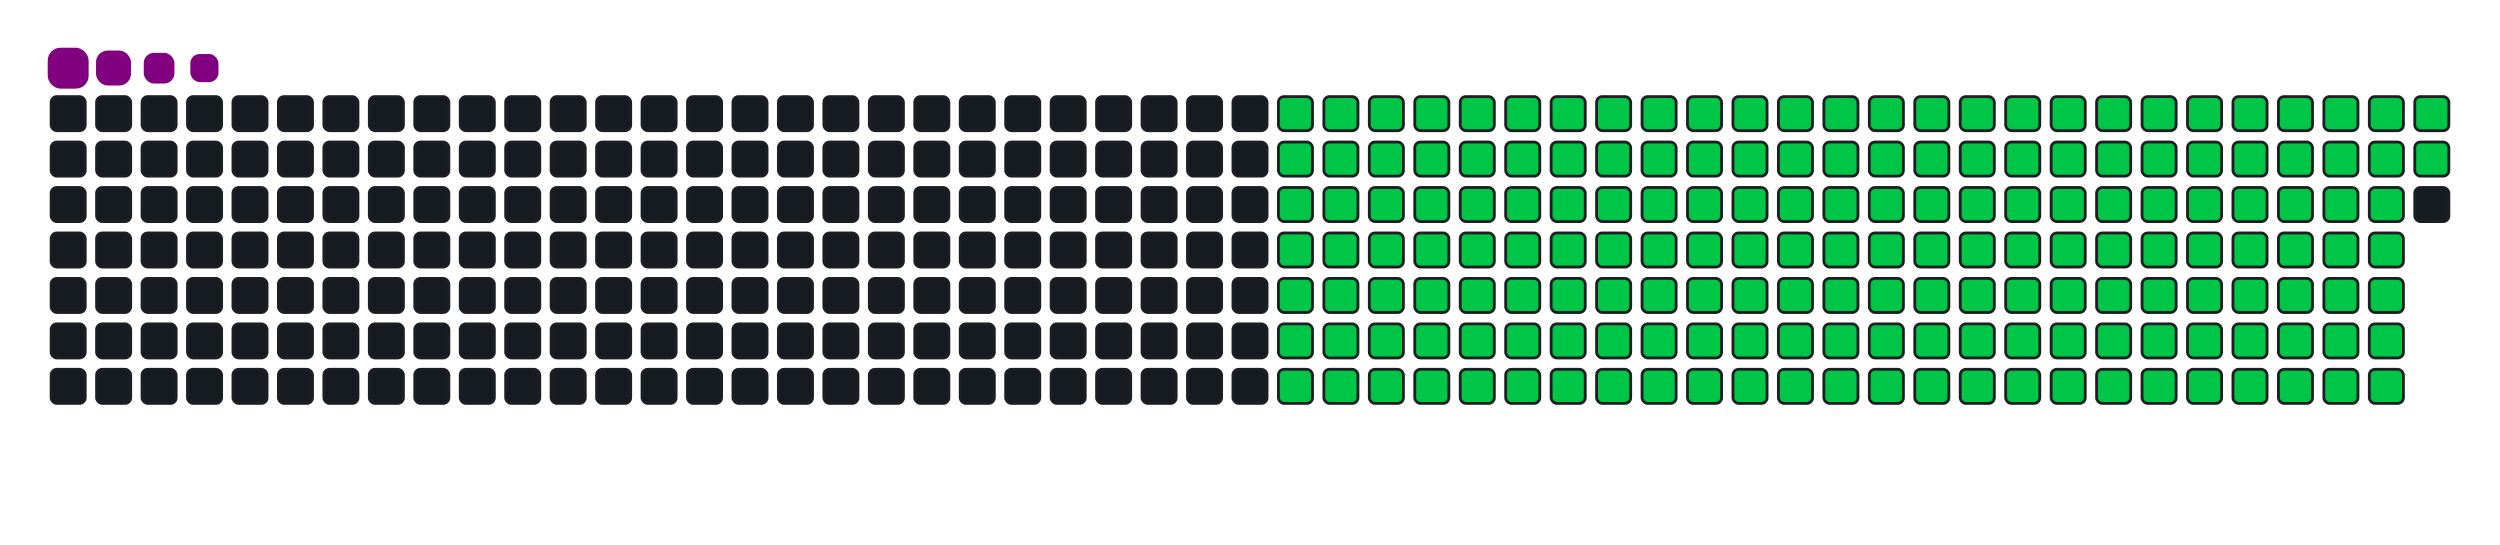 <svg viewBox="-16 -32 880 192" width="880" height="192" xmlns="http://www.w3.org/2000/svg"><desc>Generated with https://github.com/Platane/snk</desc><style>:root{--cb:#1b1f230a;--cs:purple;--ce:#161b22;--c0:#161b22;--c1:#01311f;--c2:#034525;--c3:#0f6d31;--c4:#00c647}.c{shape-rendering:geometricPrecision;fill:#161b22;stroke-width:1px;stroke:#1b1f230a;animation:none 26300ms linear infinite;width:12px;height:12px}@keyframes c0{10.64%{fill:#00c647}10.66%,100%{fill:#161b22}}.c.c0{fill:#00c647;animation-name:c0}@keyframes c1{30.03%{fill:#00c647}30.05%,100%{fill:#161b22}}.c.c1{fill:#00c647;animation-name:c1}@keyframes c2{30.41%{fill:#00c647}30.43%,100%{fill:#161b22}}.c.c2{fill:#00c647;animation-name:c2}@keyframes c3{49.04%{fill:#00c647}49.06%,100%{fill:#161b22}}.c.c3{fill:#00c647;animation-name:c3}@keyframes c4{49.42%{fill:#00c647}49.44%,100%{fill:#161b22}}.c.c4{fill:#00c647;animation-name:c4}@keyframes c5{68.05%{fill:#00c647}68.07%,100%{fill:#161b22}}.c.c5{fill:#00c647;animation-name:c5}@keyframes c6{68.43%{fill:#00c647}68.45%,100%{fill:#161b22}}.c.c6{fill:#00c647;animation-name:c6}@keyframes c7{11.02%{fill:#00c647}11.04%,100%{fill:#161b22}}.c.c7{fill:#00c647;animation-name:c7}@keyframes c8{29.65%{fill:#00c647}29.67%,100%{fill:#161b22}}.c.c8{fill:#00c647;animation-name:c8}@keyframes c9{30.79%{fill:#00c647}30.81%,100%{fill:#161b22}}.c.c9{fill:#00c647;animation-name:c9}@keyframes ca{48.66%{fill:#00c647}48.68%,100%{fill:#161b22}}.c.ca{fill:#00c647;animation-name:ca}@keyframes cb{49.8%{fill:#00c647}49.82%,100%{fill:#161b22}}.c.cb{fill:#00c647;animation-name:cb}@keyframes cc{67.67%{fill:#00c647}67.69%,100%{fill:#161b22}}.c.cc{fill:#00c647;animation-name:cc}@keyframes cd{68.81%{fill:#00c647}68.83%,100%{fill:#161b22}}.c.cd{fill:#00c647;animation-name:cd}@keyframes ce{11.4%{fill:#00c647}11.42%,100%{fill:#161b22}}.c.ce{fill:#00c647;animation-name:ce}@keyframes cf{29.27%{fill:#00c647}29.29%,100%{fill:#161b22}}.c.cf{fill:#00c647;animation-name:cf}@keyframes cg{31.17%{fill:#00c647}31.19%,100%{fill:#161b22}}.c.cg{fill:#00c647;animation-name:cg}@keyframes ch{48.28%{fill:#00c647}48.3%,100%{fill:#161b22}}.c.ch{fill:#00c647;animation-name:ch}@keyframes ci{50.18%{fill:#00c647}50.2%,100%{fill:#161b22}}.c.ci{fill:#00c647;animation-name:ci}@keyframes cj{67.29%{fill:#00c647}67.31%,100%{fill:#161b22}}.c.cj{fill:#00c647;animation-name:cj}@keyframes ck{69.19%{fill:#00c647}69.21%,100%{fill:#161b22}}.c.ck{fill:#00c647;animation-name:ck}@keyframes cl{11.78%{fill:#00c647}11.8%,100%{fill:#161b22}}.c.cl{fill:#00c647;animation-name:cl}@keyframes cm{28.89%{fill:#00c647}28.91%,100%{fill:#161b22}}.c.cm{fill:#00c647;animation-name:cm}@keyframes cn{31.55%{fill:#00c647}31.57%,100%{fill:#161b22}}.c.cn{fill:#00c647;animation-name:cn}@keyframes co{47.9%{fill:#00c647}47.92%,100%{fill:#161b22}}.c.co{fill:#00c647;animation-name:co}@keyframes cp{50.56%{fill:#00c647}50.58%,100%{fill:#161b22}}.c.cp{fill:#00c647;animation-name:cp}@keyframes cq{66.91%{fill:#00c647}66.93%,100%{fill:#161b22}}.c.cq{fill:#00c647;animation-name:cq}@keyframes cr{69.57%{fill:#00c647}69.59%,100%{fill:#161b22}}.c.cr{fill:#00c647;animation-name:cr}@keyframes cs{12.16%{fill:#00c647}12.18%,100%{fill:#161b22}}.c.cs{fill:#00c647;animation-name:cs}@keyframes ct{28.51%{fill:#00c647}28.53%,100%{fill:#161b22}}.c.ct{fill:#00c647;animation-name:ct}@keyframes cu{31.93%{fill:#00c647}31.95%,100%{fill:#161b22}}.c.cu{fill:#00c647;animation-name:cu}@keyframes cv{47.52%{fill:#00c647}47.54%,100%{fill:#161b22}}.c.cv{fill:#00c647;animation-name:cv}@keyframes cw{50.94%{fill:#00c647}50.96%,100%{fill:#161b22}}.c.cw{fill:#00c647;animation-name:cw}@keyframes cx{66.53%{fill:#00c647}66.55%,100%{fill:#161b22}}.c.cx{fill:#00c647;animation-name:cx}@keyframes cy{69.95%{fill:#00c647}69.97%,100%{fill:#161b22}}.c.cy{fill:#00c647;animation-name:cy}@keyframes cz{12.54%{fill:#00c647}12.56%,100%{fill:#161b22}}.c.cz{fill:#00c647;animation-name:cz}@keyframes c10{28.13%{fill:#00c647}28.15%,100%{fill:#161b22}}.c.c10{fill:#00c647;animation-name:c10}@keyframes c11{32.31%{fill:#00c647}32.33%,100%{fill:#161b22}}.c.c11{fill:#00c647;animation-name:c11}@keyframes c12{47.14%{fill:#00c647}47.16%,100%{fill:#161b22}}.c.c12{fill:#00c647;animation-name:c12}@keyframes c13{51.32%{fill:#00c647}51.34%,100%{fill:#161b22}}.c.c13{fill:#00c647;animation-name:c13}@keyframes c14{66.15%{fill:#00c647}66.17%,100%{fill:#161b22}}.c.c14{fill:#00c647;animation-name:c14}@keyframes c15{70.33%{fill:#00c647}70.35%,100%{fill:#161b22}}.c.c15{fill:#00c647;animation-name:c15}@keyframes c16{12.92%{fill:#00c647}12.94%,100%{fill:#161b22}}.c.c16{fill:#00c647;animation-name:c16}@keyframes c17{27.75%{fill:#00c647}27.77%,100%{fill:#161b22}}.c.c17{fill:#00c647;animation-name:c17}@keyframes c18{32.69%{fill:#00c647}32.71%,100%{fill:#161b22}}.c.c18{fill:#00c647;animation-name:c18}@keyframes c19{46.76%{fill:#00c647}46.78%,100%{fill:#161b22}}.c.c19{fill:#00c647;animation-name:c19}@keyframes c1a{51.7%{fill:#00c647}51.72%,100%{fill:#161b22}}.c.c1a{fill:#00c647;animation-name:c1a}@keyframes c1b{65.77%{fill:#00c647}65.79%,100%{fill:#161b22}}.c.c1b{fill:#00c647;animation-name:c1b}@keyframes c1c{70.71%{fill:#00c647}70.73%,100%{fill:#161b22}}.c.c1c{fill:#00c647;animation-name:c1c}@keyframes c1d{13.3%{fill:#00c647}13.32%,100%{fill:#161b22}}.c.c1d{fill:#00c647;animation-name:c1d}@keyframes c1e{27.37%{fill:#00c647}27.39%,100%{fill:#161b22}}.c.c1e{fill:#00c647;animation-name:c1e}@keyframes c1f{33.07%{fill:#00c647}33.09%,100%{fill:#161b22}}.c.c1f{fill:#00c647;animation-name:c1f}@keyframes c1g{46.38%{fill:#00c647}46.4%,100%{fill:#161b22}}.c.c1g{fill:#00c647;animation-name:c1g}@keyframes c1h{52.08%{fill:#00c647}52.1%,100%{fill:#161b22}}.c.c1h{fill:#00c647;animation-name:c1h}@keyframes c1i{65.39%{fill:#00c647}65.41%,100%{fill:#161b22}}.c.c1i{fill:#00c647;animation-name:c1i}@keyframes c1j{71.09%{fill:#00c647}71.11%,100%{fill:#161b22}}.c.c1j{fill:#00c647;animation-name:c1j}@keyframes c1k{13.68%{fill:#00c647}13.7%,100%{fill:#161b22}}.c.c1k{fill:#00c647;animation-name:c1k}@keyframes c1l{26.99%{fill:#00c647}27.01%,100%{fill:#161b22}}.c.c1l{fill:#00c647;animation-name:c1l}@keyframes c1m{33.45%{fill:#00c647}33.47%,100%{fill:#161b22}}.c.c1m{fill:#00c647;animation-name:c1m}@keyframes c1n{46%{fill:#00c647}46.02%,100%{fill:#161b22}}.c.c1n{fill:#00c647;animation-name:c1n}@keyframes c1o{52.46%{fill:#00c647}52.48%,100%{fill:#161b22}}.c.c1o{fill:#00c647;animation-name:c1o}@keyframes c1p{65.01%{fill:#00c647}65.03%,100%{fill:#161b22}}.c.c1p{fill:#00c647;animation-name:c1p}@keyframes c1q{71.47%{fill:#00c647}71.49%,100%{fill:#161b22}}.c.c1q{fill:#00c647;animation-name:c1q}@keyframes c1r{14.06%{fill:#00c647}14.08%,100%{fill:#161b22}}.c.c1r{fill:#00c647;animation-name:c1r}@keyframes c1s{26.61%{fill:#00c647}26.63%,100%{fill:#161b22}}.c.c1s{fill:#00c647;animation-name:c1s}@keyframes c1t{33.83%{fill:#00c647}33.85%,100%{fill:#161b22}}.c.c1t{fill:#00c647;animation-name:c1t}@keyframes c1u{45.62%{fill:#00c647}45.64%,100%{fill:#161b22}}.c.c1u{fill:#00c647;animation-name:c1u}@keyframes c1v{52.84%{fill:#00c647}52.86%,100%{fill:#161b22}}.c.c1v{fill:#00c647;animation-name:c1v}@keyframes c1w{64.63%{fill:#00c647}64.65%,100%{fill:#161b22}}.c.c1w{fill:#00c647;animation-name:c1w}@keyframes c1x{71.85%{fill:#00c647}71.87%,100%{fill:#161b22}}.c.c1x{fill:#00c647;animation-name:c1x}@keyframes c1y{14.44%{fill:#00c647}14.46%,100%{fill:#161b22}}.c.c1y{fill:#00c647;animation-name:c1y}@keyframes c1z{26.23%{fill:#00c647}26.25%,100%{fill:#161b22}}.c.c1z{fill:#00c647;animation-name:c1z}@keyframes c20{34.21%{fill:#00c647}34.23%,100%{fill:#161b22}}.c.c20{fill:#00c647;animation-name:c20}@keyframes c21{45.24%{fill:#00c647}45.26%,100%{fill:#161b22}}.c.c21{fill:#00c647;animation-name:c21}@keyframes c22{53.22%{fill:#00c647}53.24%,100%{fill:#161b22}}.c.c22{fill:#00c647;animation-name:c22}@keyframes c23{64.25%{fill:#00c647}64.27%,100%{fill:#161b22}}.c.c23{fill:#00c647;animation-name:c23}@keyframes c24{72.23%{fill:#00c647}72.25%,100%{fill:#161b22}}.c.c24{fill:#00c647;animation-name:c24}@keyframes c25{14.82%{fill:#00c647}14.84%,100%{fill:#161b22}}.c.c25{fill:#00c647;animation-name:c25}@keyframes c26{25.85%{fill:#00c647}25.87%,100%{fill:#161b22}}.c.c26{fill:#00c647;animation-name:c26}@keyframes c27{34.59%{fill:#00c647}34.61%,100%{fill:#161b22}}.c.c27{fill:#00c647;animation-name:c27}@keyframes c28{44.86%{fill:#00c647}44.88%,100%{fill:#161b22}}.c.c28{fill:#00c647;animation-name:c28}@keyframes c29{53.6%{fill:#00c647}53.62%,100%{fill:#161b22}}.c.c29{fill:#00c647;animation-name:c29}@keyframes c2a{63.87%{fill:#00c647}63.89%,100%{fill:#161b22}}.c.c2a{fill:#00c647;animation-name:c2a}@keyframes c2b{72.61%{fill:#00c647}72.63%,100%{fill:#161b22}}.c.c2b{fill:#00c647;animation-name:c2b}@keyframes c2c{15.2%{fill:#00c647}15.22%,100%{fill:#161b22}}.c.c2c{fill:#00c647;animation-name:c2c}@keyframes c2d{25.47%{fill:#00c647}25.49%,100%{fill:#161b22}}.c.c2d{fill:#00c647;animation-name:c2d}@keyframes c2e{34.97%{fill:#00c647}34.99%,100%{fill:#161b22}}.c.c2e{fill:#00c647;animation-name:c2e}@keyframes c2f{44.48%{fill:#00c647}44.5%,100%{fill:#161b22}}.c.c2f{fill:#00c647;animation-name:c2f}@keyframes c2g{53.98%{fill:#00c647}54%,100%{fill:#161b22}}.c.c2g{fill:#00c647;animation-name:c2g}@keyframes c2h{63.49%{fill:#00c647}63.51%,100%{fill:#161b22}}.c.c2h{fill:#00c647;animation-name:c2h}@keyframes c2i{72.99%{fill:#00c647}73.01%,100%{fill:#161b22}}.c.c2i{fill:#00c647;animation-name:c2i}@keyframes c2j{15.58%{fill:#00c647}15.6%,100%{fill:#161b22}}.c.c2j{fill:#00c647;animation-name:c2j}@keyframes c2k{25.09%{fill:#00c647}25.11%,100%{fill:#161b22}}.c.c2k{fill:#00c647;animation-name:c2k}@keyframes c2l{35.35%{fill:#00c647}35.37%,100%{fill:#161b22}}.c.c2l{fill:#00c647;animation-name:c2l}@keyframes c2m{44.1%{fill:#00c647}44.12%,100%{fill:#161b22}}.c.c2m{fill:#00c647;animation-name:c2m}@keyframes c2n{54.36%{fill:#00c647}54.38%,100%{fill:#161b22}}.c.c2n{fill:#00c647;animation-name:c2n}@keyframes c2o{63.11%{fill:#00c647}63.13%,100%{fill:#161b22}}.c.c2o{fill:#00c647;animation-name:c2o}@keyframes c2p{73.37%{fill:#00c647}73.39%,100%{fill:#161b22}}.c.c2p{fill:#00c647;animation-name:c2p}@keyframes c2q{15.96%{fill:#00c647}15.98%,100%{fill:#161b22}}.c.c2q{fill:#00c647;animation-name:c2q}@keyframes c2r{24.7%{fill:#00c647}24.72%,100%{fill:#161b22}}.c.c2r{fill:#00c647;animation-name:c2r}@keyframes c2s{35.73%{fill:#00c647}35.75%,100%{fill:#161b22}}.c.c2s{fill:#00c647;animation-name:c2s}@keyframes c2t{43.72%{fill:#00c647}43.74%,100%{fill:#161b22}}.c.c2t{fill:#00c647;animation-name:c2t}@keyframes c2u{54.74%{fill:#00c647}54.76%,100%{fill:#161b22}}.c.c2u{fill:#00c647;animation-name:c2u}@keyframes c2v{62.73%{fill:#00c647}62.75%,100%{fill:#161b22}}.c.c2v{fill:#00c647;animation-name:c2v}@keyframes c2w{73.75%{fill:#00c647}73.77%,100%{fill:#161b22}}.c.c2w{fill:#00c647;animation-name:c2w}@keyframes c2x{16.34%{fill:#00c647}16.36%,100%{fill:#161b22}}.c.c2x{fill:#00c647;animation-name:c2x}@keyframes c2y{24.32%{fill:#00c647}24.34%,100%{fill:#161b22}}.c.c2y{fill:#00c647;animation-name:c2y}@keyframes c2z{36.11%{fill:#00c647}36.13%,100%{fill:#161b22}}.c.c2z{fill:#00c647;animation-name:c2z}@keyframes c30{43.34%{fill:#00c647}43.36%,100%{fill:#161b22}}.c.c30{fill:#00c647;animation-name:c30}@keyframes c31{55.12%{fill:#00c647}55.14%,100%{fill:#161b22}}.c.c31{fill:#00c647;animation-name:c31}@keyframes c32{62.35%{fill:#00c647}62.37%,100%{fill:#161b22}}.c.c32{fill:#00c647;animation-name:c32}@keyframes c33{74.13%{fill:#00c647}74.15%,100%{fill:#161b22}}.c.c33{fill:#00c647;animation-name:c33}@keyframes c34{16.72%{fill:#00c647}16.74%,100%{fill:#161b22}}.c.c34{fill:#00c647;animation-name:c34}@keyframes c35{23.94%{fill:#00c647}23.96%,100%{fill:#161b22}}.c.c35{fill:#00c647;animation-name:c35}@keyframes c36{36.49%{fill:#00c647}36.51%,100%{fill:#161b22}}.c.c36{fill:#00c647;animation-name:c36}@keyframes c37{42.96%{fill:#00c647}42.98%,100%{fill:#161b22}}.c.c37{fill:#00c647;animation-name:c37}@keyframes c38{55.5%{fill:#00c647}55.52%,100%{fill:#161b22}}.c.c38{fill:#00c647;animation-name:c38}@keyframes c39{61.97%{fill:#00c647}61.99%,100%{fill:#161b22}}.c.c39{fill:#00c647;animation-name:c39}@keyframes c3a{74.51%{fill:#00c647}74.53%,100%{fill:#161b22}}.c.c3a{fill:#00c647;animation-name:c3a}@keyframes c3b{17.1%{fill:#00c647}17.12%,100%{fill:#161b22}}.c.c3b{fill:#00c647;animation-name:c3b}@keyframes c3c{23.56%{fill:#00c647}23.58%,100%{fill:#161b22}}.c.c3c{fill:#00c647;animation-name:c3c}@keyframes c3d{36.87%{fill:#00c647}36.89%,100%{fill:#161b22}}.c.c3d{fill:#00c647;animation-name:c3d}@keyframes c3e{42.58%{fill:#00c647}42.6%,100%{fill:#161b22}}.c.c3e{fill:#00c647;animation-name:c3e}@keyframes c3f{55.88%{fill:#00c647}55.9%,100%{fill:#161b22}}.c.c3f{fill:#00c647;animation-name:c3f}@keyframes c3g{61.59%{fill:#00c647}61.61%,100%{fill:#161b22}}.c.c3g{fill:#00c647;animation-name:c3g}@keyframes c3h{74.89%{fill:#00c647}74.91%,100%{fill:#161b22}}.c.c3h{fill:#00c647;animation-name:c3h}@keyframes c3i{17.48%{fill:#00c647}17.5%,100%{fill:#161b22}}.c.c3i{fill:#00c647;animation-name:c3i}@keyframes c3j{23.18%{fill:#00c647}23.2%,100%{fill:#161b22}}.c.c3j{fill:#00c647;animation-name:c3j}@keyframes c3k{37.25%{fill:#00c647}37.27%,100%{fill:#161b22}}.c.c3k{fill:#00c647;animation-name:c3k}@keyframes c3l{42.2%{fill:#00c647}42.22%,100%{fill:#161b22}}.c.c3l{fill:#00c647;animation-name:c3l}@keyframes c3m{56.26%{fill:#00c647}56.28%,100%{fill:#161b22}}.c.c3m{fill:#00c647;animation-name:c3m}@keyframes c3n{61.21%{fill:#00c647}61.23%,100%{fill:#161b22}}.c.c3n{fill:#00c647;animation-name:c3n}@keyframes c3o{75.28%{fill:#00c647}75.3%,100%{fill:#161b22}}.c.c3o{fill:#00c647;animation-name:c3o}@keyframes c3p{17.86%{fill:#00c647}17.88%,100%{fill:#161b22}}.c.c3p{fill:#00c647;animation-name:c3p}@keyframes c3q{22.8%{fill:#00c647}22.82%,100%{fill:#161b22}}.c.c3q{fill:#00c647;animation-name:c3q}@keyframes c3r{37.63%{fill:#00c647}37.65%,100%{fill:#161b22}}.c.c3r{fill:#00c647;animation-name:c3r}@keyframes c3s{41.82%{fill:#00c647}41.84%,100%{fill:#161b22}}.c.c3s{fill:#00c647;animation-name:c3s}@keyframes c3t{56.64%{fill:#00c647}56.66%,100%{fill:#161b22}}.c.c3t{fill:#00c647;animation-name:c3t}@keyframes c3u{60.83%{fill:#00c647}60.85%,100%{fill:#161b22}}.c.c3u{fill:#00c647;animation-name:c3u}@keyframes c3v{75.66%{fill:#00c647}75.68%,100%{fill:#161b22}}.c.c3v{fill:#00c647;animation-name:c3v}@keyframes c3w{18.24%{fill:#00c647}18.26%,100%{fill:#161b22}}.c.c3w{fill:#00c647;animation-name:c3w}@keyframes c3x{22.42%{fill:#00c647}22.44%,100%{fill:#161b22}}.c.c3x{fill:#00c647;animation-name:c3x}@keyframes c3y{38.01%{fill:#00c647}38.03%,100%{fill:#161b22}}.c.c3y{fill:#00c647;animation-name:c3y}@keyframes c3z{41.43%{fill:#00c647}41.45%,100%{fill:#161b22}}.c.c3z{fill:#00c647;animation-name:c3z}@keyframes c40{57.02%{fill:#00c647}57.04%,100%{fill:#161b22}}.c.c40{fill:#00c647;animation-name:c40}@keyframes c41{60.45%{fill:#00c647}60.47%,100%{fill:#161b22}}.c.c41{fill:#00c647;animation-name:c41}@keyframes c42{76.04%{fill:#00c647}76.06%,100%{fill:#161b22}}.c.c42{fill:#00c647;animation-name:c42}@keyframes c43{18.62%{fill:#00c647}18.64%,100%{fill:#161b22}}.c.c43{fill:#00c647;animation-name:c43}@keyframes c44{22.04%{fill:#00c647}22.06%,100%{fill:#161b22}}.c.c44{fill:#00c647;animation-name:c44}@keyframes c45{38.39%{fill:#00c647}38.41%,100%{fill:#161b22}}.c.c45{fill:#00c647;animation-name:c45}@keyframes c46{41.05%{fill:#00c647}41.07%,100%{fill:#161b22}}.c.c46{fill:#00c647;animation-name:c46}@keyframes c47{57.4%{fill:#00c647}57.42%,100%{fill:#161b22}}.c.c47{fill:#00c647;animation-name:c47}@keyframes c48{60.07%{fill:#00c647}60.09%,100%{fill:#161b22}}.c.c48{fill:#00c647;animation-name:c48}@keyframes c49{76.42%{fill:#00c647}76.44%,100%{fill:#161b22}}.c.c49{fill:#00c647;animation-name:c49}@keyframes c4a{19%{fill:#00c647}19.02%,100%{fill:#161b22}}.c.c4a{fill:#00c647;animation-name:c4a}@keyframes c4b{21.66%{fill:#00c647}21.68%,100%{fill:#161b22}}.c.c4b{fill:#00c647;animation-name:c4b}@keyframes c4c{38.77%{fill:#00c647}38.79%,100%{fill:#161b22}}.c.c4c{fill:#00c647;animation-name:c4c}@keyframes c4d{40.67%{fill:#00c647}40.69%,100%{fill:#161b22}}.c.c4d{fill:#00c647;animation-name:c4d}@keyframes c4e{57.78%{fill:#00c647}57.8%,100%{fill:#161b22}}.c.c4e{fill:#00c647;animation-name:c4e}@keyframes c4f{59.69%{fill:#00c647}59.71%,100%{fill:#161b22}}.c.c4f{fill:#00c647;animation-name:c4f}@keyframes c4g{76.8%{fill:#00c647}76.82%,100%{fill:#161b22}}.c.c4g{fill:#00c647;animation-name:c4g}@keyframes c4h{19.38%{fill:#00c647}19.4%,100%{fill:#161b22}}.c.c4h{fill:#00c647;animation-name:c4h}@keyframes c4i{21.28%{fill:#00c647}21.3%,100%{fill:#161b22}}.c.c4i{fill:#00c647;animation-name:c4i}@keyframes c4j{39.15%{fill:#00c647}39.17%,100%{fill:#161b22}}.c.c4j{fill:#00c647;animation-name:c4j}@keyframes c4k{40.29%{fill:#00c647}40.31%,100%{fill:#161b22}}.c.c4k{fill:#00c647;animation-name:c4k}@keyframes c4l{58.16%{fill:#00c647}58.18%,100%{fill:#161b22}}.c.c4l{fill:#00c647;animation-name:c4l}@keyframes c4m{59.31%{fill:#00c647}59.33%,100%{fill:#161b22}}.c.c4m{fill:#00c647;animation-name:c4m}@keyframes c4n{77.18%{fill:#00c647}77.2%,100%{fill:#161b22}}.c.c4n{fill:#00c647;animation-name:c4n}@keyframes c4o{19.76%{fill:#00c647}19.78%,100%{fill:#161b22}}.c.c4o{fill:#00c647;animation-name:c4o}@keyframes c4p{20.9%{fill:#00c647}20.92%,100%{fill:#161b22}}.c.c4p{fill:#00c647;animation-name:c4p}@keyframes c4q{39.53%{fill:#00c647}39.55%,100%{fill:#161b22}}.c.c4q{fill:#00c647;animation-name:c4q}@keyframes c4r{39.91%{fill:#00c647}39.93%,100%{fill:#161b22}}.c.c4r{fill:#00c647;animation-name:c4r}@keyframes c4s{58.55%{fill:#00c647}58.57%,100%{fill:#161b22}}.c.c4s{fill:#00c647;animation-name:c4s}@keyframes c4t{58.93%{fill:#00c647}58.95%,100%{fill:#161b22}}.c.c4t{fill:#00c647;animation-name:c4t}@keyframes c4u{77.56%{fill:#00c647}77.58%,100%{fill:#161b22}}.c.c4u{fill:#00c647;animation-name:c4u}@keyframes c4v{20.14%{fill:#00c647}20.16%,100%{fill:#161b22}}.c.c4v{fill:#00c647;animation-name:c4v}@keyframes c4w{20.52%{fill:#00c647}20.54%,100%{fill:#161b22}}.c.c4w{fill:#00c647;animation-name:c4w}.u{transform-origin:0 0;transform:scale(0,1);animation:none linear 26300ms infinite}@keyframes u0{10.64%{transform:scale(0.000,1)}10.66%,11.02%{transform:scale(0.006,1)}11.04%,11.4%{transform:scale(0.011,1)}11.42%,11.78%{transform:scale(0.017,1)}11.8%,12.16%{transform:scale(0.023,1)}12.18%,12.54%{transform:scale(0.028,1)}12.56%,12.92%{transform:scale(0.034,1)}12.94%,13.3%{transform:scale(0.040,1)}13.32%,13.68%{transform:scale(0.045,1)}13.7%,14.06%{transform:scale(0.051,1)}14.08%,14.44%{transform:scale(0.056,1)}14.46%,14.82%{transform:scale(0.062,1)}14.84%,15.2%{transform:scale(0.068,1)}15.22%,15.58%{transform:scale(0.073,1)}15.6%,15.96%{transform:scale(0.079,1)}15.98%,16.34%{transform:scale(0.085,1)}16.36%,16.72%{transform:scale(0.090,1)}16.74%,17.1%{transform:scale(0.096,1)}17.12%,17.48%{transform:scale(0.102,1)}17.5%,17.86%{transform:scale(0.107,1)}17.88%,18.24%{transform:scale(0.113,1)}18.26%,18.62%{transform:scale(0.119,1)}18.64%,19%{transform:scale(0.124,1)}19.02%,19.38%{transform:scale(0.130,1)}19.4%,19.76%{transform:scale(0.136,1)}19.78%,20.14%{transform:scale(0.141,1)}20.16%,20.52%{transform:scale(0.147,1)}20.54%,20.9%{transform:scale(0.153,1)}20.92%,21.28%{transform:scale(0.158,1)}21.3%,21.66%{transform:scale(0.164,1)}21.68%,22.04%{transform:scale(0.169,1)}22.06%,22.42%{transform:scale(0.175,1)}22.44%,22.8%{transform:scale(0.181,1)}22.82%,23.18%{transform:scale(0.186,1)}23.2%,23.56%{transform:scale(0.192,1)}23.58%,23.94%{transform:scale(0.198,1)}23.96%,24.32%{transform:scale(0.203,1)}24.34%,24.7%{transform:scale(0.209,1)}24.72%,25.09%{transform:scale(0.215,1)}25.11%,25.47%{transform:scale(0.220,1)}25.49%,25.85%{transform:scale(0.226,1)}25.87%,26.23%{transform:scale(0.232,1)}26.25%,26.61%{transform:scale(0.237,1)}26.63%,26.99%{transform:scale(0.243,1)}27.01%,27.37%{transform:scale(0.249,1)}27.39%,27.75%{transform:scale(0.254,1)}27.77%,28.13%{transform:scale(0.260,1)}28.15%,28.51%{transform:scale(0.266,1)}28.53%,28.89%{transform:scale(0.271,1)}28.91%,29.27%{transform:scale(0.277,1)}29.29%,29.65%{transform:scale(0.282,1)}29.67%,30.03%{transform:scale(0.288,1)}30.05%,30.41%{transform:scale(0.294,1)}30.43%,30.79%{transform:scale(0.299,1)}30.81%,31.17%{transform:scale(0.305,1)}31.19%,31.55%{transform:scale(0.311,1)}31.57%,31.93%{transform:scale(0.316,1)}31.95%,32.31%{transform:scale(0.322,1)}32.33%,32.69%{transform:scale(0.328,1)}32.71%,33.07%{transform:scale(0.333,1)}33.09%,33.45%{transform:scale(0.339,1)}33.47%,33.83%{transform:scale(0.345,1)}33.85%,34.21%{transform:scale(0.350,1)}34.23%,34.59%{transform:scale(0.356,1)}34.61%,34.97%{transform:scale(0.362,1)}34.99%,35.35%{transform:scale(0.367,1)}35.37%,35.73%{transform:scale(0.373,1)}35.75%,36.11%{transform:scale(0.379,1)}36.13%,36.49%{transform:scale(0.384,1)}36.51%,36.87%{transform:scale(0.390,1)}36.89%,37.25%{transform:scale(0.395,1)}37.27%,37.63%{transform:scale(0.401,1)}37.65%,38.01%{transform:scale(0.407,1)}38.03%,38.39%{transform:scale(0.412,1)}38.41%,38.77%{transform:scale(0.418,1)}38.79%,39.15%{transform:scale(0.424,1)}39.17%,39.53%{transform:scale(0.429,1)}39.55%,39.91%{transform:scale(0.435,1)}39.93%,40.29%{transform:scale(0.441,1)}40.31%,40.67%{transform:scale(0.446,1)}40.69%,41.05%{transform:scale(0.452,1)}41.07%,41.43%{transform:scale(0.458,1)}41.45%,41.82%{transform:scale(0.463,1)}41.84%,42.2%{transform:scale(0.469,1)}42.22%,42.58%{transform:scale(0.475,1)}42.6%,42.96%{transform:scale(0.480,1)}42.98%,43.34%{transform:scale(0.486,1)}43.36%,43.72%{transform:scale(0.492,1)}43.74%,44.1%{transform:scale(0.497,1)}44.12%,44.48%{transform:scale(0.503,1)}44.5%,44.86%{transform:scale(0.508,1)}44.88%,45.24%{transform:scale(0.514,1)}45.26%,45.62%{transform:scale(0.520,1)}45.64%,46%{transform:scale(0.525,1)}46.02%,46.38%{transform:scale(0.531,1)}46.4%,46.76%{transform:scale(0.537,1)}46.78%,47.14%{transform:scale(0.542,1)}47.16%,47.52%{transform:scale(0.548,1)}47.54%,47.9%{transform:scale(0.554,1)}47.92%,48.28%{transform:scale(0.559,1)}48.3%,48.66%{transform:scale(0.565,1)}48.68%,49.04%{transform:scale(0.571,1)}49.06%,49.42%{transform:scale(0.576,1)}49.44%,49.8%{transform:scale(0.582,1)}49.82%,50.18%{transform:scale(0.588,1)}50.2%,50.56%{transform:scale(0.593,1)}50.58%,50.94%{transform:scale(0.599,1)}50.96%,51.32%{transform:scale(0.605,1)}51.34%,51.7%{transform:scale(0.610,1)}51.72%,52.08%{transform:scale(0.616,1)}52.1%,52.46%{transform:scale(0.621,1)}52.48%,52.84%{transform:scale(0.627,1)}52.86%,53.22%{transform:scale(0.633,1)}53.24%,53.6%{transform:scale(0.638,1)}53.62%,53.98%{transform:scale(0.644,1)}54%,54.36%{transform:scale(0.650,1)}54.38%,54.74%{transform:scale(0.655,1)}54.76%,55.12%{transform:scale(0.661,1)}55.14%,55.5%{transform:scale(0.667,1)}55.52%,55.88%{transform:scale(0.672,1)}55.9%,56.26%{transform:scale(0.678,1)}56.28%,56.64%{transform:scale(0.684,1)}56.66%,57.02%{transform:scale(0.689,1)}57.04%,57.4%{transform:scale(0.695,1)}57.42%,57.78%{transform:scale(0.701,1)}57.8%,58.16%{transform:scale(0.706,1)}58.18%,58.55%{transform:scale(0.712,1)}58.57%,58.93%{transform:scale(0.718,1)}58.95%,59.31%{transform:scale(0.723,1)}59.33%,59.69%{transform:scale(0.729,1)}59.71%,60.07%{transform:scale(0.734,1)}60.09%,60.45%{transform:scale(0.740,1)}60.47%,60.83%{transform:scale(0.746,1)}60.85%,61.21%{transform:scale(0.751,1)}61.23%,61.59%{transform:scale(0.757,1)}61.61%,61.97%{transform:scale(0.763,1)}61.99%,62.35%{transform:scale(0.768,1)}62.37%,62.73%{transform:scale(0.774,1)}62.75%,63.11%{transform:scale(0.780,1)}63.13%,63.49%{transform:scale(0.785,1)}63.51%,63.87%{transform:scale(0.791,1)}63.89%,64.25%{transform:scale(0.797,1)}64.27%,64.63%{transform:scale(0.802,1)}64.65%,65.01%{transform:scale(0.808,1)}65.03%,65.39%{transform:scale(0.814,1)}65.41%,65.77%{transform:scale(0.819,1)}65.79%,66.15%{transform:scale(0.825,1)}66.17%,66.53%{transform:scale(0.831,1)}66.55%,66.91%{transform:scale(0.836,1)}66.93%,67.29%{transform:scale(0.842,1)}67.31%,67.67%{transform:scale(0.847,1)}67.69%,68.05%{transform:scale(0.853,1)}68.07%,68.43%{transform:scale(0.859,1)}68.45%,68.81%{transform:scale(0.864,1)}68.83%,69.19%{transform:scale(0.870,1)}69.21%,69.57%{transform:scale(0.876,1)}69.59%,69.95%{transform:scale(0.881,1)}69.97%,70.33%{transform:scale(0.887,1)}70.35%,70.71%{transform:scale(0.893,1)}70.73%,71.09%{transform:scale(0.898,1)}71.11%,71.47%{transform:scale(0.904,1)}71.49%,71.85%{transform:scale(0.910,1)}71.87%,72.23%{transform:scale(0.915,1)}72.25%,72.61%{transform:scale(0.921,1)}72.63%,72.99%{transform:scale(0.927,1)}73.01%,73.37%{transform:scale(0.932,1)}73.39%,73.75%{transform:scale(0.938,1)}73.77%,74.13%{transform:scale(0.944,1)}74.15%,74.51%{transform:scale(0.949,1)}74.53%,74.89%{transform:scale(0.955,1)}74.91%,75.28%{transform:scale(0.960,1)}75.3%,75.66%{transform:scale(0.966,1)}75.68%,76.04%{transform:scale(0.972,1)}76.06%,76.42%{transform:scale(0.977,1)}76.44%,76.8%{transform:scale(0.983,1)}76.82%,77.18%{transform:scale(0.989,1)}77.2%,77.56%{transform:scale(0.994,1)}77.58%,100%{transform:scale(1.000,1)}}.u.u0{fill:#00c647;animation-name:u0;transform-origin:0.0px 0}.s{shape-rendering:geometricPrecision;fill:purple;animation:none linear 26300ms infinite}@keyframes s0{0%,99.62%{transform:translate(0px,-16px)}0.38%{transform:translate(0px,0px)}20.15%{transform:translate(832px,0px)}20.53%{transform:translate(832px,16px)}30.04%{transform:translate(432px,16px)}30.42%{transform:translate(432px,32px)}39.54%{transform:translate(816px,32px)}39.92%{transform:translate(816px,48px)}49.05%{transform:translate(432px,48px)}49.43%{transform:translate(432px,64px)}58.56%{transform:translate(816px,64px)}58.94%,77.95%{transform:translate(816px,80px)}68.06%{transform:translate(432px,80px)}68.44%{transform:translate(432px,96px)}77.57%{transform:translate(816px,96px)}93.92%{transform:translate(144px,80px)}95.06%{transform:translate(144px,32px)}95.44%{transform:translate(128px,32px)}95.82%{transform:translate(128px,16px)}97.72%{transform:translate(48px,16px)}98.48%{transform:translate(48px,-16px)}}.s.s0{transform:translate(0px,-16px);animation-name:s0}@keyframes s1{0%,99.62%{transform:translate(16px,-16px)}0.38%{transform:translate(0px,-16px)}0.76%{transform:translate(0px,0px)}20.53%{transform:translate(832px,0px)}20.91%{transform:translate(832px,16px)}30.42%{transform:translate(432px,16px)}30.8%{transform:translate(432px,32px)}39.92%{transform:translate(816px,32px)}40.3%{transform:translate(816px,48px)}49.43%{transform:translate(432px,48px)}49.81%{transform:translate(432px,64px)}58.94%{transform:translate(816px,64px)}59.32%,78.33%{transform:translate(816px,80px)}68.44%{transform:translate(432px,80px)}68.82%{transform:translate(432px,96px)}77.95%{transform:translate(816px,96px)}94.3%{transform:translate(144px,80px)}95.44%{transform:translate(144px,32px)}95.82%{transform:translate(128px,32px)}96.2%{transform:translate(128px,16px)}98.1%{transform:translate(48px,16px)}98.86%{transform:translate(48px,-16px)}}.s.s1{transform:translate(16px,-16px);animation-name:s1}@keyframes s2{0%,99.62%{transform:translate(32px,-16px)}0.76%{transform:translate(0px,-16px)}1.14%{transform:translate(0px,0px)}20.91%{transform:translate(832px,0px)}21.29%{transform:translate(832px,16px)}30.8%{transform:translate(432px,16px)}31.18%{transform:translate(432px,32px)}40.3%{transform:translate(816px,32px)}40.68%{transform:translate(816px,48px)}49.81%{transform:translate(432px,48px)}50.19%{transform:translate(432px,64px)}59.32%{transform:translate(816px,64px)}59.7%,78.71%{transform:translate(816px,80px)}68.82%{transform:translate(432px,80px)}69.2%{transform:translate(432px,96px)}78.33%{transform:translate(816px,96px)}94.68%{transform:translate(144px,80px)}95.82%{transform:translate(144px,32px)}96.2%{transform:translate(128px,32px)}96.58%{transform:translate(128px,16px)}98.48%{transform:translate(48px,16px)}99.24%{transform:translate(48px,-16px)}}.s.s2{transform:translate(32px,-16px);animation-name:s2}@keyframes s3{0%,99.62%{transform:translate(48px,-16px)}1.14%{transform:translate(0px,-16px)}1.52%{transform:translate(0px,0px)}21.29%{transform:translate(832px,0px)}21.67%{transform:translate(832px,16px)}31.18%{transform:translate(432px,16px)}31.56%{transform:translate(432px,32px)}40.68%{transform:translate(816px,32px)}41.06%{transform:translate(816px,48px)}50.19%{transform:translate(432px,48px)}50.57%{transform:translate(432px,64px)}59.7%{transform:translate(816px,64px)}60.08%,79.09%{transform:translate(816px,80px)}69.2%{transform:translate(432px,80px)}69.58%{transform:translate(432px,96px)}78.71%{transform:translate(816px,96px)}95.06%{transform:translate(144px,80px)}96.2%{transform:translate(144px,32px)}96.58%{transform:translate(128px,32px)}96.96%{transform:translate(128px,16px)}98.86%{transform:translate(48px,16px)}}.s.s3{transform:translate(48px,-16px);animation-name:s3}</style><rect class="c" x="2" y="2" rx="2" ry="2"/><rect class="c" x="2" y="18" rx="2" ry="2"/><rect class="c" x="2" y="34" rx="2" ry="2"/><rect class="c" x="2" y="50" rx="2" ry="2"/><rect class="c" x="2" y="66" rx="2" ry="2"/><rect class="c" x="2" y="82" rx="2" ry="2"/><rect class="c" x="2" y="98" rx="2" ry="2"/><rect class="c" x="18" y="2" rx="2" ry="2"/><rect class="c" x="18" y="18" rx="2" ry="2"/><rect class="c" x="18" y="34" rx="2" ry="2"/><rect class="c" x="18" y="50" rx="2" ry="2"/><rect class="c" x="18" y="66" rx="2" ry="2"/><rect class="c" x="18" y="82" rx="2" ry="2"/><rect class="c" x="18" y="98" rx="2" ry="2"/><rect class="c" x="34" y="2" rx="2" ry="2"/><rect class="c" x="34" y="18" rx="2" ry="2"/><rect class="c" x="34" y="34" rx="2" ry="2"/><rect class="c" x="34" y="50" rx="2" ry="2"/><rect class="c" x="34" y="66" rx="2" ry="2"/><rect class="c" x="34" y="82" rx="2" ry="2"/><rect class="c" x="34" y="98" rx="2" ry="2"/><rect class="c" x="50" y="2" rx="2" ry="2"/><rect class="c" x="50" y="18" rx="2" ry="2"/><rect class="c" x="50" y="34" rx="2" ry="2"/><rect class="c" x="50" y="50" rx="2" ry="2"/><rect class="c" x="50" y="66" rx="2" ry="2"/><rect class="c" x="50" y="82" rx="2" ry="2"/><rect class="c" x="50" y="98" rx="2" ry="2"/><rect class="c" x="66" y="2" rx="2" ry="2"/><rect class="c" x="66" y="18" rx="2" ry="2"/><rect class="c" x="66" y="34" rx="2" ry="2"/><rect class="c" x="66" y="50" rx="2" ry="2"/><rect class="c" x="66" y="66" rx="2" ry="2"/><rect class="c" x="66" y="82" rx="2" ry="2"/><rect class="c" x="66" y="98" rx="2" ry="2"/><rect class="c" x="82" y="2" rx="2" ry="2"/><rect class="c" x="82" y="18" rx="2" ry="2"/><rect class="c" x="82" y="34" rx="2" ry="2"/><rect class="c" x="82" y="50" rx="2" ry="2"/><rect class="c" x="82" y="66" rx="2" ry="2"/><rect class="c" x="82" y="82" rx="2" ry="2"/><rect class="c" x="82" y="98" rx="2" ry="2"/><rect class="c" x="98" y="2" rx="2" ry="2"/><rect class="c" x="98" y="18" rx="2" ry="2"/><rect class="c" x="98" y="34" rx="2" ry="2"/><rect class="c" x="98" y="50" rx="2" ry="2"/><rect class="c" x="98" y="66" rx="2" ry="2"/><rect class="c" x="98" y="82" rx="2" ry="2"/><rect class="c" x="98" y="98" rx="2" ry="2"/><rect class="c" x="114" y="2" rx="2" ry="2"/><rect class="c" x="114" y="18" rx="2" ry="2"/><rect class="c" x="114" y="34" rx="2" ry="2"/><rect class="c" x="114" y="50" rx="2" ry="2"/><rect class="c" x="114" y="66" rx="2" ry="2"/><rect class="c" x="114" y="82" rx="2" ry="2"/><rect class="c" x="114" y="98" rx="2" ry="2"/><rect class="c" x="130" y="2" rx="2" ry="2"/><rect class="c" x="130" y="18" rx="2" ry="2"/><rect class="c" x="130" y="34" rx="2" ry="2"/><rect class="c" x="130" y="50" rx="2" ry="2"/><rect class="c" x="130" y="66" rx="2" ry="2"/><rect class="c" x="130" y="82" rx="2" ry="2"/><rect class="c" x="130" y="98" rx="2" ry="2"/><rect class="c" x="146" y="2" rx="2" ry="2"/><rect class="c" x="146" y="18" rx="2" ry="2"/><rect class="c" x="146" y="34" rx="2" ry="2"/><rect class="c" x="146" y="50" rx="2" ry="2"/><rect class="c" x="146" y="66" rx="2" ry="2"/><rect class="c" x="146" y="82" rx="2" ry="2"/><rect class="c" x="146" y="98" rx="2" ry="2"/><rect class="c" x="162" y="2" rx="2" ry="2"/><rect class="c" x="162" y="18" rx="2" ry="2"/><rect class="c" x="162" y="34" rx="2" ry="2"/><rect class="c" x="162" y="50" rx="2" ry="2"/><rect class="c" x="162" y="66" rx="2" ry="2"/><rect class="c" x="162" y="82" rx="2" ry="2"/><rect class="c" x="162" y="98" rx="2" ry="2"/><rect class="c" x="178" y="2" rx="2" ry="2"/><rect class="c" x="178" y="18" rx="2" ry="2"/><rect class="c" x="178" y="34" rx="2" ry="2"/><rect class="c" x="178" y="50" rx="2" ry="2"/><rect class="c" x="178" y="66" rx="2" ry="2"/><rect class="c" x="178" y="82" rx="2" ry="2"/><rect class="c" x="178" y="98" rx="2" ry="2"/><rect class="c" x="194" y="2" rx="2" ry="2"/><rect class="c" x="194" y="18" rx="2" ry="2"/><rect class="c" x="194" y="34" rx="2" ry="2"/><rect class="c" x="194" y="50" rx="2" ry="2"/><rect class="c" x="194" y="66" rx="2" ry="2"/><rect class="c" x="194" y="82" rx="2" ry="2"/><rect class="c" x="194" y="98" rx="2" ry="2"/><rect class="c" x="210" y="2" rx="2" ry="2"/><rect class="c" x="210" y="18" rx="2" ry="2"/><rect class="c" x="210" y="34" rx="2" ry="2"/><rect class="c" x="210" y="50" rx="2" ry="2"/><rect class="c" x="210" y="66" rx="2" ry="2"/><rect class="c" x="210" y="82" rx="2" ry="2"/><rect class="c" x="210" y="98" rx="2" ry="2"/><rect class="c" x="226" y="2" rx="2" ry="2"/><rect class="c" x="226" y="18" rx="2" ry="2"/><rect class="c" x="226" y="34" rx="2" ry="2"/><rect class="c" x="226" y="50" rx="2" ry="2"/><rect class="c" x="226" y="66" rx="2" ry="2"/><rect class="c" x="226" y="82" rx="2" ry="2"/><rect class="c" x="226" y="98" rx="2" ry="2"/><rect class="c" x="242" y="2" rx="2" ry="2"/><rect class="c" x="242" y="18" rx="2" ry="2"/><rect class="c" x="242" y="34" rx="2" ry="2"/><rect class="c" x="242" y="50" rx="2" ry="2"/><rect class="c" x="242" y="66" rx="2" ry="2"/><rect class="c" x="242" y="82" rx="2" ry="2"/><rect class="c" x="242" y="98" rx="2" ry="2"/><rect class="c" x="258" y="2" rx="2" ry="2"/><rect class="c" x="258" y="18" rx="2" ry="2"/><rect class="c" x="258" y="34" rx="2" ry="2"/><rect class="c" x="258" y="50" rx="2" ry="2"/><rect class="c" x="258" y="66" rx="2" ry="2"/><rect class="c" x="258" y="82" rx="2" ry="2"/><rect class="c" x="258" y="98" rx="2" ry="2"/><rect class="c" x="274" y="2" rx="2" ry="2"/><rect class="c" x="274" y="18" rx="2" ry="2"/><rect class="c" x="274" y="34" rx="2" ry="2"/><rect class="c" x="274" y="50" rx="2" ry="2"/><rect class="c" x="274" y="66" rx="2" ry="2"/><rect class="c" x="274" y="82" rx="2" ry="2"/><rect class="c" x="274" y="98" rx="2" ry="2"/><rect class="c" x="290" y="2" rx="2" ry="2"/><rect class="c" x="290" y="18" rx="2" ry="2"/><rect class="c" x="290" y="34" rx="2" ry="2"/><rect class="c" x="290" y="50" rx="2" ry="2"/><rect class="c" x="290" y="66" rx="2" ry="2"/><rect class="c" x="290" y="82" rx="2" ry="2"/><rect class="c" x="290" y="98" rx="2" ry="2"/><rect class="c" x="306" y="2" rx="2" ry="2"/><rect class="c" x="306" y="18" rx="2" ry="2"/><rect class="c" x="306" y="34" rx="2" ry="2"/><rect class="c" x="306" y="50" rx="2" ry="2"/><rect class="c" x="306" y="66" rx="2" ry="2"/><rect class="c" x="306" y="82" rx="2" ry="2"/><rect class="c" x="306" y="98" rx="2" ry="2"/><rect class="c" x="322" y="2" rx="2" ry="2"/><rect class="c" x="322" y="18" rx="2" ry="2"/><rect class="c" x="322" y="34" rx="2" ry="2"/><rect class="c" x="322" y="50" rx="2" ry="2"/><rect class="c" x="322" y="66" rx="2" ry="2"/><rect class="c" x="322" y="82" rx="2" ry="2"/><rect class="c" x="322" y="98" rx="2" ry="2"/><rect class="c" x="338" y="2" rx="2" ry="2"/><rect class="c" x="338" y="18" rx="2" ry="2"/><rect class="c" x="338" y="34" rx="2" ry="2"/><rect class="c" x="338" y="50" rx="2" ry="2"/><rect class="c" x="338" y="66" rx="2" ry="2"/><rect class="c" x="338" y="82" rx="2" ry="2"/><rect class="c" x="338" y="98" rx="2" ry="2"/><rect class="c" x="354" y="2" rx="2" ry="2"/><rect class="c" x="354" y="18" rx="2" ry="2"/><rect class="c" x="354" y="34" rx="2" ry="2"/><rect class="c" x="354" y="50" rx="2" ry="2"/><rect class="c" x="354" y="66" rx="2" ry="2"/><rect class="c" x="354" y="82" rx="2" ry="2"/><rect class="c" x="354" y="98" rx="2" ry="2"/><rect class="c" x="370" y="2" rx="2" ry="2"/><rect class="c" x="370" y="18" rx="2" ry="2"/><rect class="c" x="370" y="34" rx="2" ry="2"/><rect class="c" x="370" y="50" rx="2" ry="2"/><rect class="c" x="370" y="66" rx="2" ry="2"/><rect class="c" x="370" y="82" rx="2" ry="2"/><rect class="c" x="370" y="98" rx="2" ry="2"/><rect class="c" x="386" y="2" rx="2" ry="2"/><rect class="c" x="386" y="18" rx="2" ry="2"/><rect class="c" x="386" y="34" rx="2" ry="2"/><rect class="c" x="386" y="50" rx="2" ry="2"/><rect class="c" x="386" y="66" rx="2" ry="2"/><rect class="c" x="386" y="82" rx="2" ry="2"/><rect class="c" x="386" y="98" rx="2" ry="2"/><rect class="c" x="402" y="2" rx="2" ry="2"/><rect class="c" x="402" y="18" rx="2" ry="2"/><rect class="c" x="402" y="34" rx="2" ry="2"/><rect class="c" x="402" y="50" rx="2" ry="2"/><rect class="c" x="402" y="66" rx="2" ry="2"/><rect class="c" x="402" y="82" rx="2" ry="2"/><rect class="c" x="402" y="98" rx="2" ry="2"/><rect class="c" x="418" y="2" rx="2" ry="2"/><rect class="c" x="418" y="18" rx="2" ry="2"/><rect class="c" x="418" y="34" rx="2" ry="2"/><rect class="c" x="418" y="50" rx="2" ry="2"/><rect class="c" x="418" y="66" rx="2" ry="2"/><rect class="c" x="418" y="82" rx="2" ry="2"/><rect class="c" x="418" y="98" rx="2" ry="2"/><rect class="c c0" x="434" y="2" rx="2" ry="2"/><rect class="c c1" x="434" y="18" rx="2" ry="2"/><rect class="c c2" x="434" y="34" rx="2" ry="2"/><rect class="c c3" x="434" y="50" rx="2" ry="2"/><rect class="c c4" x="434" y="66" rx="2" ry="2"/><rect class="c c5" x="434" y="82" rx="2" ry="2"/><rect class="c c6" x="434" y="98" rx="2" ry="2"/><rect class="c c7" x="450" y="2" rx="2" ry="2"/><rect class="c c8" x="450" y="18" rx="2" ry="2"/><rect class="c c9" x="450" y="34" rx="2" ry="2"/><rect class="c ca" x="450" y="50" rx="2" ry="2"/><rect class="c cb" x="450" y="66" rx="2" ry="2"/><rect class="c cc" x="450" y="82" rx="2" ry="2"/><rect class="c cd" x="450" y="98" rx="2" ry="2"/><rect class="c ce" x="466" y="2" rx="2" ry="2"/><rect class="c cf" x="466" y="18" rx="2" ry="2"/><rect class="c cg" x="466" y="34" rx="2" ry="2"/><rect class="c ch" x="466" y="50" rx="2" ry="2"/><rect class="c ci" x="466" y="66" rx="2" ry="2"/><rect class="c cj" x="466" y="82" rx="2" ry="2"/><rect class="c ck" x="466" y="98" rx="2" ry="2"/><rect class="c cl" x="482" y="2" rx="2" ry="2"/><rect class="c cm" x="482" y="18" rx="2" ry="2"/><rect class="c cn" x="482" y="34" rx="2" ry="2"/><rect class="c co" x="482" y="50" rx="2" ry="2"/><rect class="c cp" x="482" y="66" rx="2" ry="2"/><rect class="c cq" x="482" y="82" rx="2" ry="2"/><rect class="c cr" x="482" y="98" rx="2" ry="2"/><rect class="c cs" x="498" y="2" rx="2" ry="2"/><rect class="c ct" x="498" y="18" rx="2" ry="2"/><rect class="c cu" x="498" y="34" rx="2" ry="2"/><rect class="c cv" x="498" y="50" rx="2" ry="2"/><rect class="c cw" x="498" y="66" rx="2" ry="2"/><rect class="c cx" x="498" y="82" rx="2" ry="2"/><rect class="c cy" x="498" y="98" rx="2" ry="2"/><rect class="c cz" x="514" y="2" rx="2" ry="2"/><rect class="c c10" x="514" y="18" rx="2" ry="2"/><rect class="c c11" x="514" y="34" rx="2" ry="2"/><rect class="c c12" x="514" y="50" rx="2" ry="2"/><rect class="c c13" x="514" y="66" rx="2" ry="2"/><rect class="c c14" x="514" y="82" rx="2" ry="2"/><rect class="c c15" x="514" y="98" rx="2" ry="2"/><rect class="c c16" x="530" y="2" rx="2" ry="2"/><rect class="c c17" x="530" y="18" rx="2" ry="2"/><rect class="c c18" x="530" y="34" rx="2" ry="2"/><rect class="c c19" x="530" y="50" rx="2" ry="2"/><rect class="c c1a" x="530" y="66" rx="2" ry="2"/><rect class="c c1b" x="530" y="82" rx="2" ry="2"/><rect class="c c1c" x="530" y="98" rx="2" ry="2"/><rect class="c c1d" x="546" y="2" rx="2" ry="2"/><rect class="c c1e" x="546" y="18" rx="2" ry="2"/><rect class="c c1f" x="546" y="34" rx="2" ry="2"/><rect class="c c1g" x="546" y="50" rx="2" ry="2"/><rect class="c c1h" x="546" y="66" rx="2" ry="2"/><rect class="c c1i" x="546" y="82" rx="2" ry="2"/><rect class="c c1j" x="546" y="98" rx="2" ry="2"/><rect class="c c1k" x="562" y="2" rx="2" ry="2"/><rect class="c c1l" x="562" y="18" rx="2" ry="2"/><rect class="c c1m" x="562" y="34" rx="2" ry="2"/><rect class="c c1n" x="562" y="50" rx="2" ry="2"/><rect class="c c1o" x="562" y="66" rx="2" ry="2"/><rect class="c c1p" x="562" y="82" rx="2" ry="2"/><rect class="c c1q" x="562" y="98" rx="2" ry="2"/><rect class="c c1r" x="578" y="2" rx="2" ry="2"/><rect class="c c1s" x="578" y="18" rx="2" ry="2"/><rect class="c c1t" x="578" y="34" rx="2" ry="2"/><rect class="c c1u" x="578" y="50" rx="2" ry="2"/><rect class="c c1v" x="578" y="66" rx="2" ry="2"/><rect class="c c1w" x="578" y="82" rx="2" ry="2"/><rect class="c c1x" x="578" y="98" rx="2" ry="2"/><rect class="c c1y" x="594" y="2" rx="2" ry="2"/><rect class="c c1z" x="594" y="18" rx="2" ry="2"/><rect class="c c20" x="594" y="34" rx="2" ry="2"/><rect class="c c21" x="594" y="50" rx="2" ry="2"/><rect class="c c22" x="594" y="66" rx="2" ry="2"/><rect class="c c23" x="594" y="82" rx="2" ry="2"/><rect class="c c24" x="594" y="98" rx="2" ry="2"/><rect class="c c25" x="610" y="2" rx="2" ry="2"/><rect class="c c26" x="610" y="18" rx="2" ry="2"/><rect class="c c27" x="610" y="34" rx="2" ry="2"/><rect class="c c28" x="610" y="50" rx="2" ry="2"/><rect class="c c29" x="610" y="66" rx="2" ry="2"/><rect class="c c2a" x="610" y="82" rx="2" ry="2"/><rect class="c c2b" x="610" y="98" rx="2" ry="2"/><rect class="c c2c" x="626" y="2" rx="2" ry="2"/><rect class="c c2d" x="626" y="18" rx="2" ry="2"/><rect class="c c2e" x="626" y="34" rx="2" ry="2"/><rect class="c c2f" x="626" y="50" rx="2" ry="2"/><rect class="c c2g" x="626" y="66" rx="2" ry="2"/><rect class="c c2h" x="626" y="82" rx="2" ry="2"/><rect class="c c2i" x="626" y="98" rx="2" ry="2"/><rect class="c c2j" x="642" y="2" rx="2" ry="2"/><rect class="c c2k" x="642" y="18" rx="2" ry="2"/><rect class="c c2l" x="642" y="34" rx="2" ry="2"/><rect class="c c2m" x="642" y="50" rx="2" ry="2"/><rect class="c c2n" x="642" y="66" rx="2" ry="2"/><rect class="c c2o" x="642" y="82" rx="2" ry="2"/><rect class="c c2p" x="642" y="98" rx="2" ry="2"/><rect class="c c2q" x="658" y="2" rx="2" ry="2"/><rect class="c c2r" x="658" y="18" rx="2" ry="2"/><rect class="c c2s" x="658" y="34" rx="2" ry="2"/><rect class="c c2t" x="658" y="50" rx="2" ry="2"/><rect class="c c2u" x="658" y="66" rx="2" ry="2"/><rect class="c c2v" x="658" y="82" rx="2" ry="2"/><rect class="c c2w" x="658" y="98" rx="2" ry="2"/><rect class="c c2x" x="674" y="2" rx="2" ry="2"/><rect class="c c2y" x="674" y="18" rx="2" ry="2"/><rect class="c c2z" x="674" y="34" rx="2" ry="2"/><rect class="c c30" x="674" y="50" rx="2" ry="2"/><rect class="c c31" x="674" y="66" rx="2" ry="2"/><rect class="c c32" x="674" y="82" rx="2" ry="2"/><rect class="c c33" x="674" y="98" rx="2" ry="2"/><rect class="c c34" x="690" y="2" rx="2" ry="2"/><rect class="c c35" x="690" y="18" rx="2" ry="2"/><rect class="c c36" x="690" y="34" rx="2" ry="2"/><rect class="c c37" x="690" y="50" rx="2" ry="2"/><rect class="c c38" x="690" y="66" rx="2" ry="2"/><rect class="c c39" x="690" y="82" rx="2" ry="2"/><rect class="c c3a" x="690" y="98" rx="2" ry="2"/><rect class="c c3b" x="706" y="2" rx="2" ry="2"/><rect class="c c3c" x="706" y="18" rx="2" ry="2"/><rect class="c c3d" x="706" y="34" rx="2" ry="2"/><rect class="c c3e" x="706" y="50" rx="2" ry="2"/><rect class="c c3f" x="706" y="66" rx="2" ry="2"/><rect class="c c3g" x="706" y="82" rx="2" ry="2"/><rect class="c c3h" x="706" y="98" rx="2" ry="2"/><rect class="c c3i" x="722" y="2" rx="2" ry="2"/><rect class="c c3j" x="722" y="18" rx="2" ry="2"/><rect class="c c3k" x="722" y="34" rx="2" ry="2"/><rect class="c c3l" x="722" y="50" rx="2" ry="2"/><rect class="c c3m" x="722" y="66" rx="2" ry="2"/><rect class="c c3n" x="722" y="82" rx="2" ry="2"/><rect class="c c3o" x="722" y="98" rx="2" ry="2"/><rect class="c c3p" x="738" y="2" rx="2" ry="2"/><rect class="c c3q" x="738" y="18" rx="2" ry="2"/><rect class="c c3r" x="738" y="34" rx="2" ry="2"/><rect class="c c3s" x="738" y="50" rx="2" ry="2"/><rect class="c c3t" x="738" y="66" rx="2" ry="2"/><rect class="c c3u" x="738" y="82" rx="2" ry="2"/><rect class="c c3v" x="738" y="98" rx="2" ry="2"/><rect class="c c3w" x="754" y="2" rx="2" ry="2"/><rect class="c c3x" x="754" y="18" rx="2" ry="2"/><rect class="c c3y" x="754" y="34" rx="2" ry="2"/><rect class="c c3z" x="754" y="50" rx="2" ry="2"/><rect class="c c40" x="754" y="66" rx="2" ry="2"/><rect class="c c41" x="754" y="82" rx="2" ry="2"/><rect class="c c42" x="754" y="98" rx="2" ry="2"/><rect class="c c43" x="770" y="2" rx="2" ry="2"/><rect class="c c44" x="770" y="18" rx="2" ry="2"/><rect class="c c45" x="770" y="34" rx="2" ry="2"/><rect class="c c46" x="770" y="50" rx="2" ry="2"/><rect class="c c47" x="770" y="66" rx="2" ry="2"/><rect class="c c48" x="770" y="82" rx="2" ry="2"/><rect class="c c49" x="770" y="98" rx="2" ry="2"/><rect class="c c4a" x="786" y="2" rx="2" ry="2"/><rect class="c c4b" x="786" y="18" rx="2" ry="2"/><rect class="c c4c" x="786" y="34" rx="2" ry="2"/><rect class="c c4d" x="786" y="50" rx="2" ry="2"/><rect class="c c4e" x="786" y="66" rx="2" ry="2"/><rect class="c c4f" x="786" y="82" rx="2" ry="2"/><rect class="c c4g" x="786" y="98" rx="2" ry="2"/><rect class="c c4h" x="802" y="2" rx="2" ry="2"/><rect class="c c4i" x="802" y="18" rx="2" ry="2"/><rect class="c c4j" x="802" y="34" rx="2" ry="2"/><rect class="c c4k" x="802" y="50" rx="2" ry="2"/><rect class="c c4l" x="802" y="66" rx="2" ry="2"/><rect class="c c4m" x="802" y="82" rx="2" ry="2"/><rect class="c c4n" x="802" y="98" rx="2" ry="2"/><rect class="c c4o" x="818" y="2" rx="2" ry="2"/><rect class="c c4p" x="818" y="18" rx="2" ry="2"/><rect class="c c4q" x="818" y="34" rx="2" ry="2"/><rect class="c c4r" x="818" y="50" rx="2" ry="2"/><rect class="c c4s" x="818" y="66" rx="2" ry="2"/><rect class="c c4t" x="818" y="82" rx="2" ry="2"/><rect class="c c4u" x="818" y="98" rx="2" ry="2"/><rect class="c c4v" x="834" y="2" rx="2" ry="2"/><rect class="c c4w" x="834" y="18" rx="2" ry="2"/><rect class="c" x="834" y="34" rx="2" ry="2"/><rect class="u u0" height="12" width="848.6" x="0.0" y="144"/><rect class="s s0" x="0.8" y="0.8" width="14.4" height="14.4" rx="4.5" ry="4.5"/><rect class="s s1" x="1.8" y="1.8" width="12.3" height="12.3" rx="4.1" ry="4.1"/><rect class="s s2" x="2.6" y="2.6" width="10.8" height="10.8" rx="3.6" ry="3.6"/><rect class="s s3" x="3.0" y="3.0" width="9.9" height="9.9" rx="3.3" ry="3.3"/></svg>